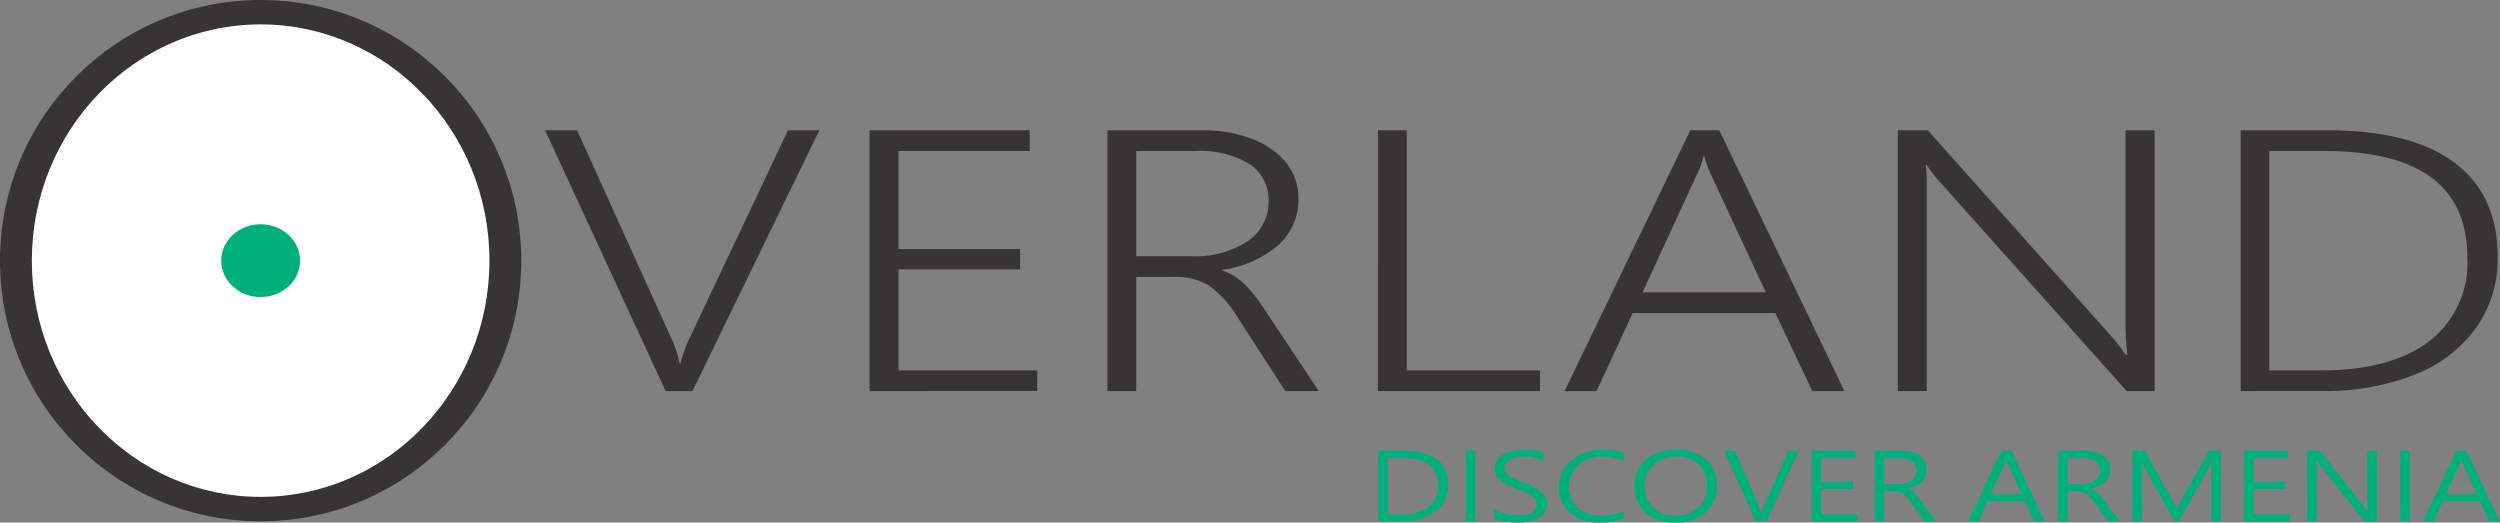 <svg xmlns="http://www.w3.org/2000/svg" width="244.76" height="51.155" viewBox="0 0 244.76 51.155">
  <rect x="0" y="0" width="244.76" height="51.155" fill="#808080" stroke="none"/>
  <g id="Group_1" data-name="Group 1" transform="translate(-193.301 -12)">
    <g id="overland3" transform="translate(193.301 12)">
      <circle id="Ellipse_4" data-name="Ellipse 4" cx="25.518" cy="25.518" r="25.518" fill="#373435"/>
      <ellipse id="Ellipse_5" data-name="Ellipse 5" cx="22.401" cy="23.128" rx="22.401" ry="23.128" transform="translate(3.117 2.39)" fill="#fefefe"/>
      <ellipse id="Ellipse_6" data-name="Ellipse 6" cx="3.86" cy="3.563" rx="3.86" ry="3.563" transform="translate(21.659 21.955)" fill="#00b07a"/>
      <path id="Path_3" data-name="Path 3" d="M3609.429,884.533H3606.8L3595,859h3.132l9.263,20.456a10.036,10.036,0,0,1,.772,2.36h.089a12.694,12.694,0,0,1,.861-2.4L3618.781,859h3.073Zm17.339,0V859h15.676v2.034H3629.6v9.6h11.906v1.989H3629.6v9.887h13.583v2.019Zm40.7,0-4.765-7.363a9.974,9.974,0,0,0-2.717-2.969,6.31,6.31,0,0,0-3.429-.846h-3.682v11.178h-2.821V859h9.263a13.533,13.533,0,0,1,4.854.831,7.83,7.83,0,0,1,3.385,2.346,5.576,5.576,0,0,1,1.2,3.548,5.907,5.907,0,0,1-1.959,4.5,10.466,10.466,0,0,1-5.493,2.434v.074a5.608,5.608,0,0,1,2.152,1.321,14.351,14.351,0,0,1,2,2.523l5.285,7.957Zm-14.592-23.5v10.3h5.433a9.238,9.238,0,0,0,5.448-1.455,4.631,4.631,0,0,0,2.078-3.978,4.144,4.144,0,0,0-1.855-3.578,9.317,9.317,0,0,0-5.344-1.291Zm23.662,23.5V859h2.82v23.514h13.049v2.019Zm42.531,0-3.622-7.63h-13.969l-3.533,7.63h-3.132L3707.123,859h2.835l12.247,25.533Zm-10.57-22.98h-.089a8.406,8.406,0,0,1-.356,1.143q-.245.557-5.612,12.173h12.069l-5.344-11.475A9.508,9.508,0,0,1,3708.5,861.553Zm41.343,22.98L3731.5,864a12.336,12.336,0,0,1-1.233-1.6h-.089a15.664,15.664,0,0,1,.089,2.019v20.115h-2.835V859h2.94l18.081,20.293a20.791,20.791,0,0,1,1.306,1.692h.148a25.944,25.944,0,0,1-.178-2.746V859h2.85v25.533Zm11.163,0V859h8.432c5.492,0,9.664,1.054,12.485,3.162s4.246,5.181,4.246,9.263a11.625,11.625,0,0,1-2.108,6.9,13.27,13.27,0,0,1-6.027,4.6,23.6,23.6,0,0,1-9.026,1.6Zm2.805-23.5v21.48h5.018q6.88,0,10.629-2.85a9.682,9.682,0,0,0,3.741-8.165q0-10.465-14.013-10.465Z" transform="translate(-3541.633 -846.248)" fill="#373435"/>
      <path id="Path_4" data-name="Path 4" d="M9090,2972.037V2965.1h2.33c3.014,0,4.513,1.128,4.513,3.385a3.041,3.041,0,0,1-1.291,2.568,5.357,5.357,0,0,1-3.325.98Zm.936-6.22v5.522h1.307a4.3,4.3,0,0,0,2.672-.742,2.556,2.556,0,0,0,.951-2.092c0-1.8-1.188-2.687-3.564-2.687Zm8.565,6.22h-.936V2965.1h.936Zm1.87-1.2a3.618,3.618,0,0,0,1.069.445,4.592,4.592,0,0,0,1.217.163c1.247,0,1.871-.356,1.871-1.1a.829.829,0,0,0-.194-.549,1.511,1.511,0,0,0-.5-.4c-.208-.118-.654-.312-1.308-.594a6.093,6.093,0,0,1-1.678-.92,1.323,1.323,0,0,1-.459-1.054,1.49,1.49,0,0,1,.846-1.336,4.219,4.219,0,0,1,2.108-.49,4.784,4.784,0,0,1,1.811.238v.875a4.043,4.043,0,0,0-1.93-.416,2.887,2.887,0,0,0-1.337.282.875.875,0,0,0-.148,1.514,6.4,6.4,0,0,0,1.515.742,5.311,5.311,0,0,1,1.8,1.024,1.466,1.466,0,0,1,.476,1.039,1.5,1.5,0,0,1-.8,1.365,4.3,4.3,0,0,1-2.226.475,7.081,7.081,0,0,1-1.129-.1,3.575,3.575,0,0,1-1-.282Zm12.679.906a6.14,6.14,0,0,1-2.361.4,4.289,4.289,0,0,1-2.909-.95,3.166,3.166,0,0,1-1.1-2.493,3.363,3.363,0,0,1,1.217-2.657,4.639,4.639,0,0,1,3.133-1.039,6.021,6.021,0,0,1,2.02.282v.817a5.027,5.027,0,0,0-2.035-.4,3.416,3.416,0,0,0-2.434.831,2.732,2.732,0,0,0-.905,2.123,2.645,2.645,0,0,0,.845,2.034,3.359,3.359,0,0,0,2.287.772,5.043,5.043,0,0,0,2.242-.46Zm1.022-3.088a3.385,3.385,0,0,1,1.115-2.657,4.367,4.367,0,0,1,3.042-.995,4.17,4.17,0,0,1,2.851.965,3.257,3.257,0,0,1,1.084,2.509,3.458,3.458,0,0,1-1.1,2.672,4.242,4.242,0,0,1-2.984.995,4.16,4.16,0,0,1-2.894-.965A3.212,3.212,0,0,1,9115.072,2968.652Zm1-.074a2.857,2.857,0,0,0,.816,2.078,3.01,3.01,0,0,0,2.2.8,3.144,3.144,0,0,0,2.271-.772,2.69,2.69,0,0,0,.816-2.093,2.784,2.784,0,0,0-.786-2.123,3.01,3.01,0,0,0-2.227-.772,3.059,3.059,0,0,0-2.241.817A2.727,2.727,0,0,0,9116.067,2968.578Zm15.112-3.474-3.191,6.933h-1.025l-3.116-6.933h1.054l2.4,5.537a2.293,2.293,0,0,1,.164.609h.03a2.648,2.648,0,0,1,.191-.609l2.465-5.537Zm5.746,6.933h-4.5V2965.1h4.3v.712h-3.369v2.345h3.117v.7h-3.117v2.479h3.563Zm7.732,0h-1.128l-1.438-1.959a3.017,3.017,0,0,0-.832-.816,1.776,1.776,0,0,0-.876-.193h-.86v2.969h-.936V2965.1h2.523a3.158,3.158,0,0,1,1.886.5,1.557,1.557,0,0,1,.683,1.351c0,.95-.624,1.574-1.886,1.856v.015a1.764,1.764,0,0,1,.593.341,6.656,6.656,0,0,1,.669.787Zm-5.135-6.22v2.553h1.411a2.034,2.034,0,0,0,1.274-.386,1.136,1.136,0,0,0,.49-.965,1.019,1.019,0,0,0-.46-.891,2.244,2.244,0,0,0-1.291-.312Zm15.749,6.22h-1.039l-.935-1.974h-3.666l-.877,1.974h-1.039l3.3-6.933h.95Zm-2.286-2.672-1.365-2.984a1.389,1.389,0,0,1-.133-.46h-.031a3.06,3.06,0,0,1-.133.46l-1.366,2.984Zm9.635,2.672h-1.129l-1.439-1.959a3,3,0,0,0-.831-.816,1.772,1.772,0,0,0-.875-.193h-.847v2.969h-.95V2965.1h2.524a3.149,3.149,0,0,1,1.884.5,1.568,1.568,0,0,1,.7,1.351c0,.95-.638,1.574-1.9,1.856v.015a1.778,1.778,0,0,1,.594.341,6.753,6.753,0,0,1,.669.787Zm-5.121-6.22v2.553h1.395a2.006,2.006,0,0,0,1.276-.386,1.136,1.136,0,0,0,.492-.965,1.02,1.02,0,0,0-.462-.891,2.242,2.242,0,0,0-1.291-.312Zm14.043,6.22v-4.676a12.194,12.194,0,0,1,.089-1.336h-.03a3.273,3.273,0,0,1-.251.653l-2.984,5.359h-.416l-2.984-5.329a3.241,3.241,0,0,1-.25-.683h-.017a10.855,10.855,0,0,1,.044,1.321v4.691h-.919V2965.1h1.231l2.673,4.884a4.743,4.743,0,0,1,.4.817h.044a6.431,6.431,0,0,1,.416-.846l2.746-4.854h1.158v6.933Zm7.719,0h-4.513V2965.1h4.319v.712H9175.7v2.345h3.1v.7h-3.1v2.479h3.563Zm8.508,0H9186.6l-4.468-5.6a1.617,1.617,0,0,1-.282-.43h-.03a6.731,6.731,0,0,1,.045.95v5.077h-.936V2965.1h1.247l4.35,5.522c.192.253.313.4.341.446h.016a5.92,5.92,0,0,1-.06-1.024V2965.1h.951Zm3.219,0h-.934V2965.1h.934Zm8.834,0h-1.04l-.935-1.974h-3.665l-.861,1.974h-1.056l3.3-6.933h.951Zm-2.287-2.672-1.364-2.984a1.387,1.387,0,0,1-.134-.46h-.03a3.031,3.031,0,0,1-.134.46l-1.365,2.984Z" transform="translate(-8955.062 -2920.985)" fill="#00b07a"/>
    </g>
  </g>
</svg>
